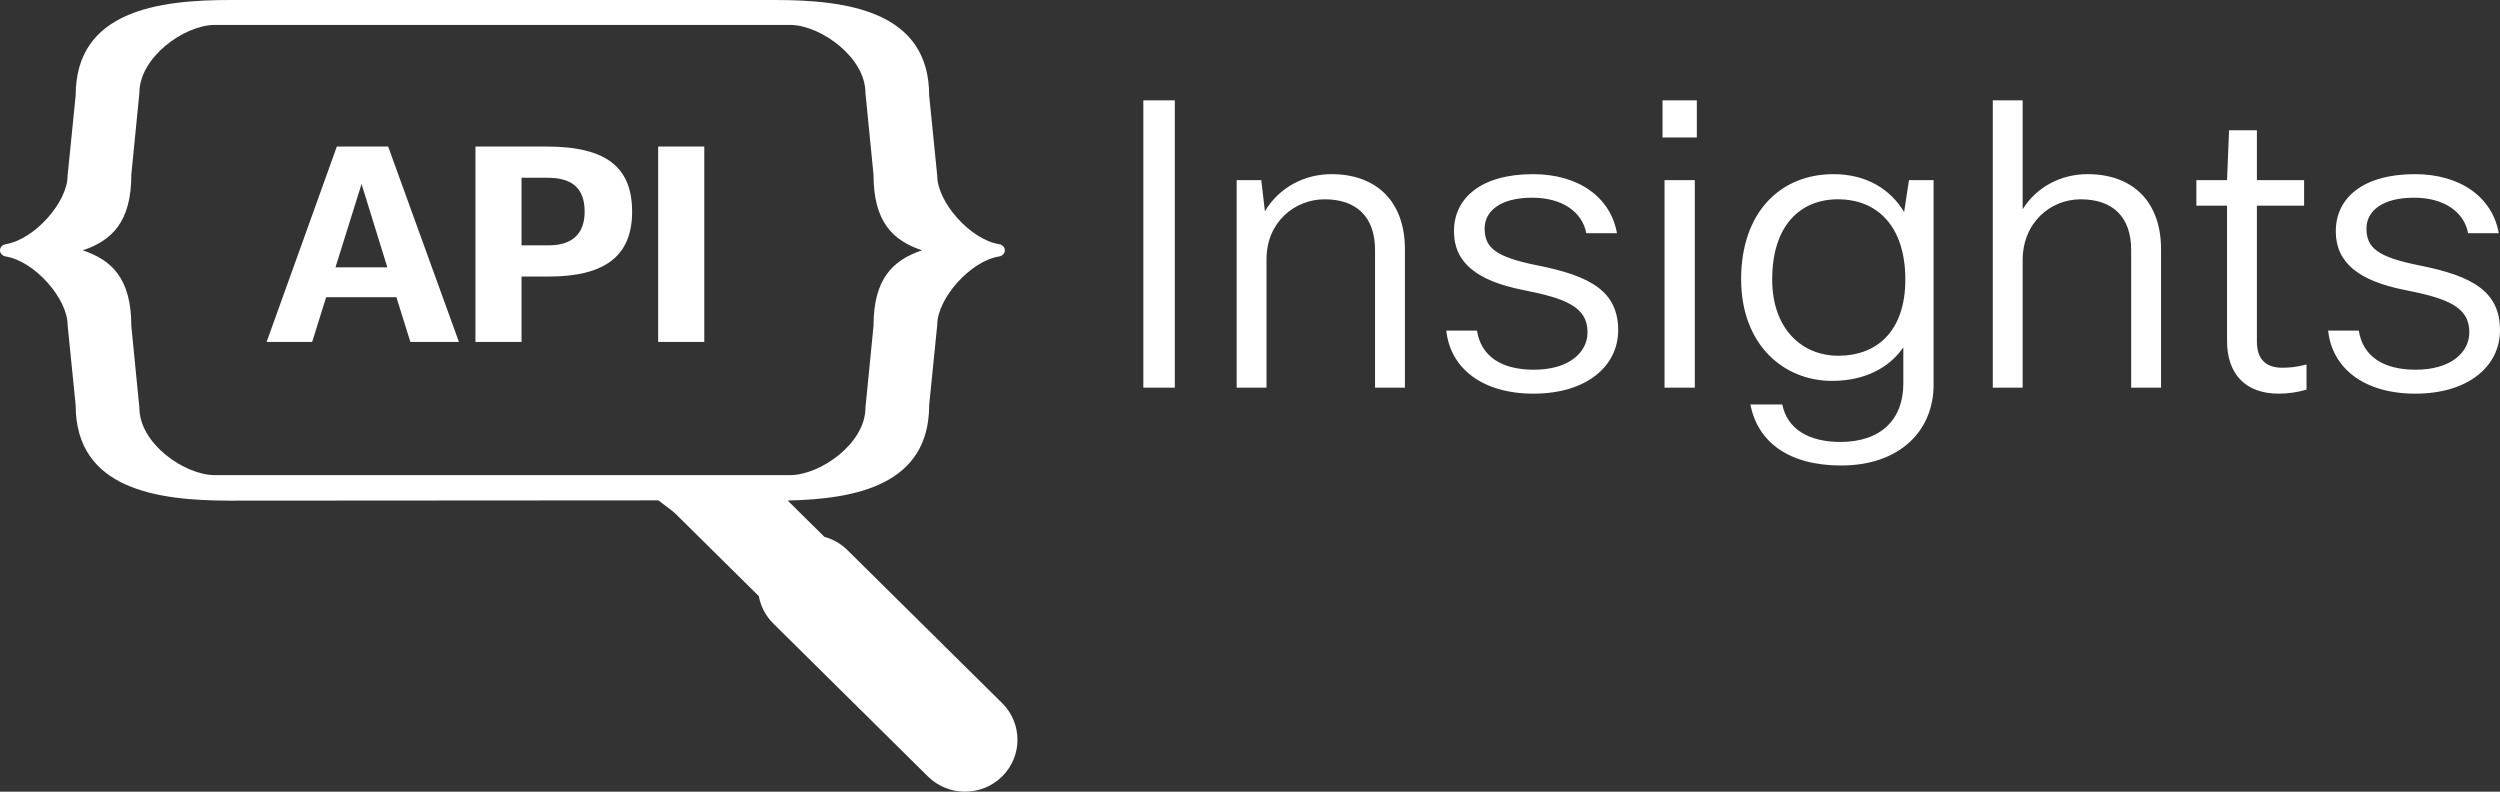 <svg width="240" height="76" viewBox="0 0 240 76" fill="none" xmlns="http://www.w3.org/2000/svg">
<rect x="0" y="0" width="240" height="76" fill="#333333" stroke="none"/>
<path fill-rule="evenodd" clip-rule="evenodd" d="M0 24.03C0 24.332 0.248 24.573 0.549 24.621C3.315 25.063 6.489 28.663 6.489 31.191L7.263 38.89C7.263 46.985 15.113 48.049 21.977 48.061H22.017H22.094L63.208 48.034C63.438 48.221 63.683 48.403 63.92 48.579L63.927 48.584L63.927 48.584L63.927 48.584C64.298 48.86 64.648 49.12 64.89 49.359L72.848 57.23C73.023 58.195 73.488 59.118 74.242 59.863L89.081 74.541C91.048 76.486 94.236 76.486 96.203 74.541C98.169 72.596 98.169 69.443 96.203 67.497L81.363 52.819C80.725 52.188 79.958 51.761 79.145 51.539L75.616 48.049C82.183 47.913 89.2 46.544 89.2 38.89L89.974 31.191C89.974 28.663 93.147 25.063 95.914 24.621C96.214 24.573 96.463 24.332 96.463 24.03C96.463 23.729 96.214 23.488 95.914 23.44C93.147 22.998 89.974 19.398 89.974 16.87L89.2 9.171C89.2 1.03 81.261 0 74.369 0L74.37 0.002H22.093L22.094 0C15.202 0 7.263 1.03 7.263 9.171L6.489 16.87C6.489 19.398 3.315 22.998 0.549 23.44C0.248 23.488 0 23.729 0 24.03ZM75.915 45.615L75.918 45.611C78.794 45.562 83.083 42.569 83.083 39.136L83.857 31.289C83.857 26.728 85.741 24.962 88.518 24.03C85.741 23.099 83.857 21.333 83.857 16.772L83.083 8.926C83.083 5.525 78.875 2.5 76.001 2.395L76.001 2.396H20.541L20.543 2.393C17.667 2.443 13.38 5.493 13.38 8.926L12.606 16.772C12.606 21.333 10.722 23.099 7.945 24.03C10.722 24.962 12.606 26.728 12.606 31.289L13.38 39.136C13.38 42.569 17.669 45.562 20.544 45.611L20.547 45.615H75.915ZM44.058 32.827L37.263 14.069H32.337L25.595 32.827H29.967L31.31 28.529H38.053L39.396 32.827H44.058ZM34.708 17.664L37.184 25.663H32.206L34.708 17.664ZM45.643 32.827V14.069H52.491C58.26 14.069 60.683 16.101 60.683 20.322C60.683 24.62 58.023 26.549 52.649 26.549H50.068V32.827H45.643ZM56.126 20.322C56.126 18.003 54.862 17.065 52.544 17.065H50.068V23.552H52.702C54.914 23.552 56.126 22.458 56.126 20.322ZM63.185 32.827V14.069H67.611V32.827H63.185ZM109.76 9.631V37.217H112.781V9.631H109.76ZM121.586 24.88V37.217H118.719V17.294H121.082L121.431 20.282C122.825 17.945 125.266 16.719 127.822 16.719C132.16 16.719 134.872 19.363 134.872 23.922V37.217H132.005V23.998C132.005 20.818 130.223 19.133 127.163 19.133C124.297 19.133 121.586 21.317 121.586 24.88ZM138.845 31.738C139.232 35.378 142.331 37.791 147.211 37.791C152.363 37.791 155.345 35.109 155.345 31.7C155.345 27.945 152.634 26.489 147.676 25.493C143.609 24.688 142.525 23.807 142.525 21.93C142.525 20.32 143.958 18.979 147.095 18.979C150 18.979 151.898 20.359 152.286 22.389H155.229C154.61 18.903 151.511 16.719 147.173 16.719C142.176 16.719 139.581 19.018 139.581 22.198C139.581 25.224 141.789 26.949 146.166 27.83C150.271 28.634 152.402 29.439 152.402 31.891C152.402 33.845 150.62 35.492 147.25 35.492C144.113 35.492 142.176 34.19 141.789 31.738H138.845ZM162.701 17.294V37.217H159.796V17.294H162.701ZM162.895 9.631V13.194H159.602V9.631H162.895ZM168.039 38.826C168.736 42.466 171.757 44.688 176.754 44.688C182.37 44.688 185.624 41.355 185.624 36.949V17.294H183.261L182.796 20.359C181.518 18.213 179.233 16.719 176.018 16.719C170.866 16.719 167.148 20.435 167.148 26.795C167.148 33.117 171.254 36.565 175.863 36.565C179.078 36.565 181.402 35.263 182.719 33.347V36.834C182.719 40.282 180.55 42.427 176.676 42.427C173.616 42.427 171.563 41.163 171.099 38.826H168.039ZM170.13 26.834C170.13 21.585 172.88 19.133 176.444 19.133C180.201 19.133 182.912 21.7 182.912 26.834C182.912 31.814 180.162 34.151 176.483 34.151C172.958 34.151 170.13 31.546 170.13 26.834ZM194.174 24.995V37.217H191.308V9.631H194.174V20.09C195.568 17.868 197.931 16.719 200.41 16.719C204.748 16.719 207.46 19.363 207.46 23.922V37.217H204.593V23.998C204.593 20.818 202.812 19.133 199.752 19.133C196.847 19.133 194.174 21.355 194.174 24.995ZM221.194 19.746V17.294H216.662V12.504H213.99L213.796 17.294H210.852V19.746H213.796V32.734C213.796 35.876 215.539 37.791 218.754 37.791C219.645 37.791 220.458 37.676 221.426 37.408V34.994C220.342 35.263 219.761 35.301 219.064 35.301C217.553 35.301 216.662 34.496 216.662 32.811V19.746H221.194ZM231.866 37.791C226.986 37.791 223.887 35.378 223.5 31.738H226.443C226.831 34.19 228.767 35.492 231.905 35.492C235.275 35.492 237.056 33.845 237.056 31.891C237.056 29.439 234.926 28.634 230.82 27.83C226.443 26.949 224.235 25.224 224.235 22.198C224.235 19.018 226.831 16.719 231.827 16.719C236.165 16.719 239.264 18.903 239.884 22.389H236.94C236.553 20.359 234.655 18.979 231.75 18.979C228.612 18.979 227.179 20.32 227.179 21.93C227.179 23.807 228.264 24.688 232.331 25.493C237.289 26.489 240 27.945 240 31.7C240 35.109 237.018 37.791 231.866 37.791Z" fill="white"/>
</svg>
